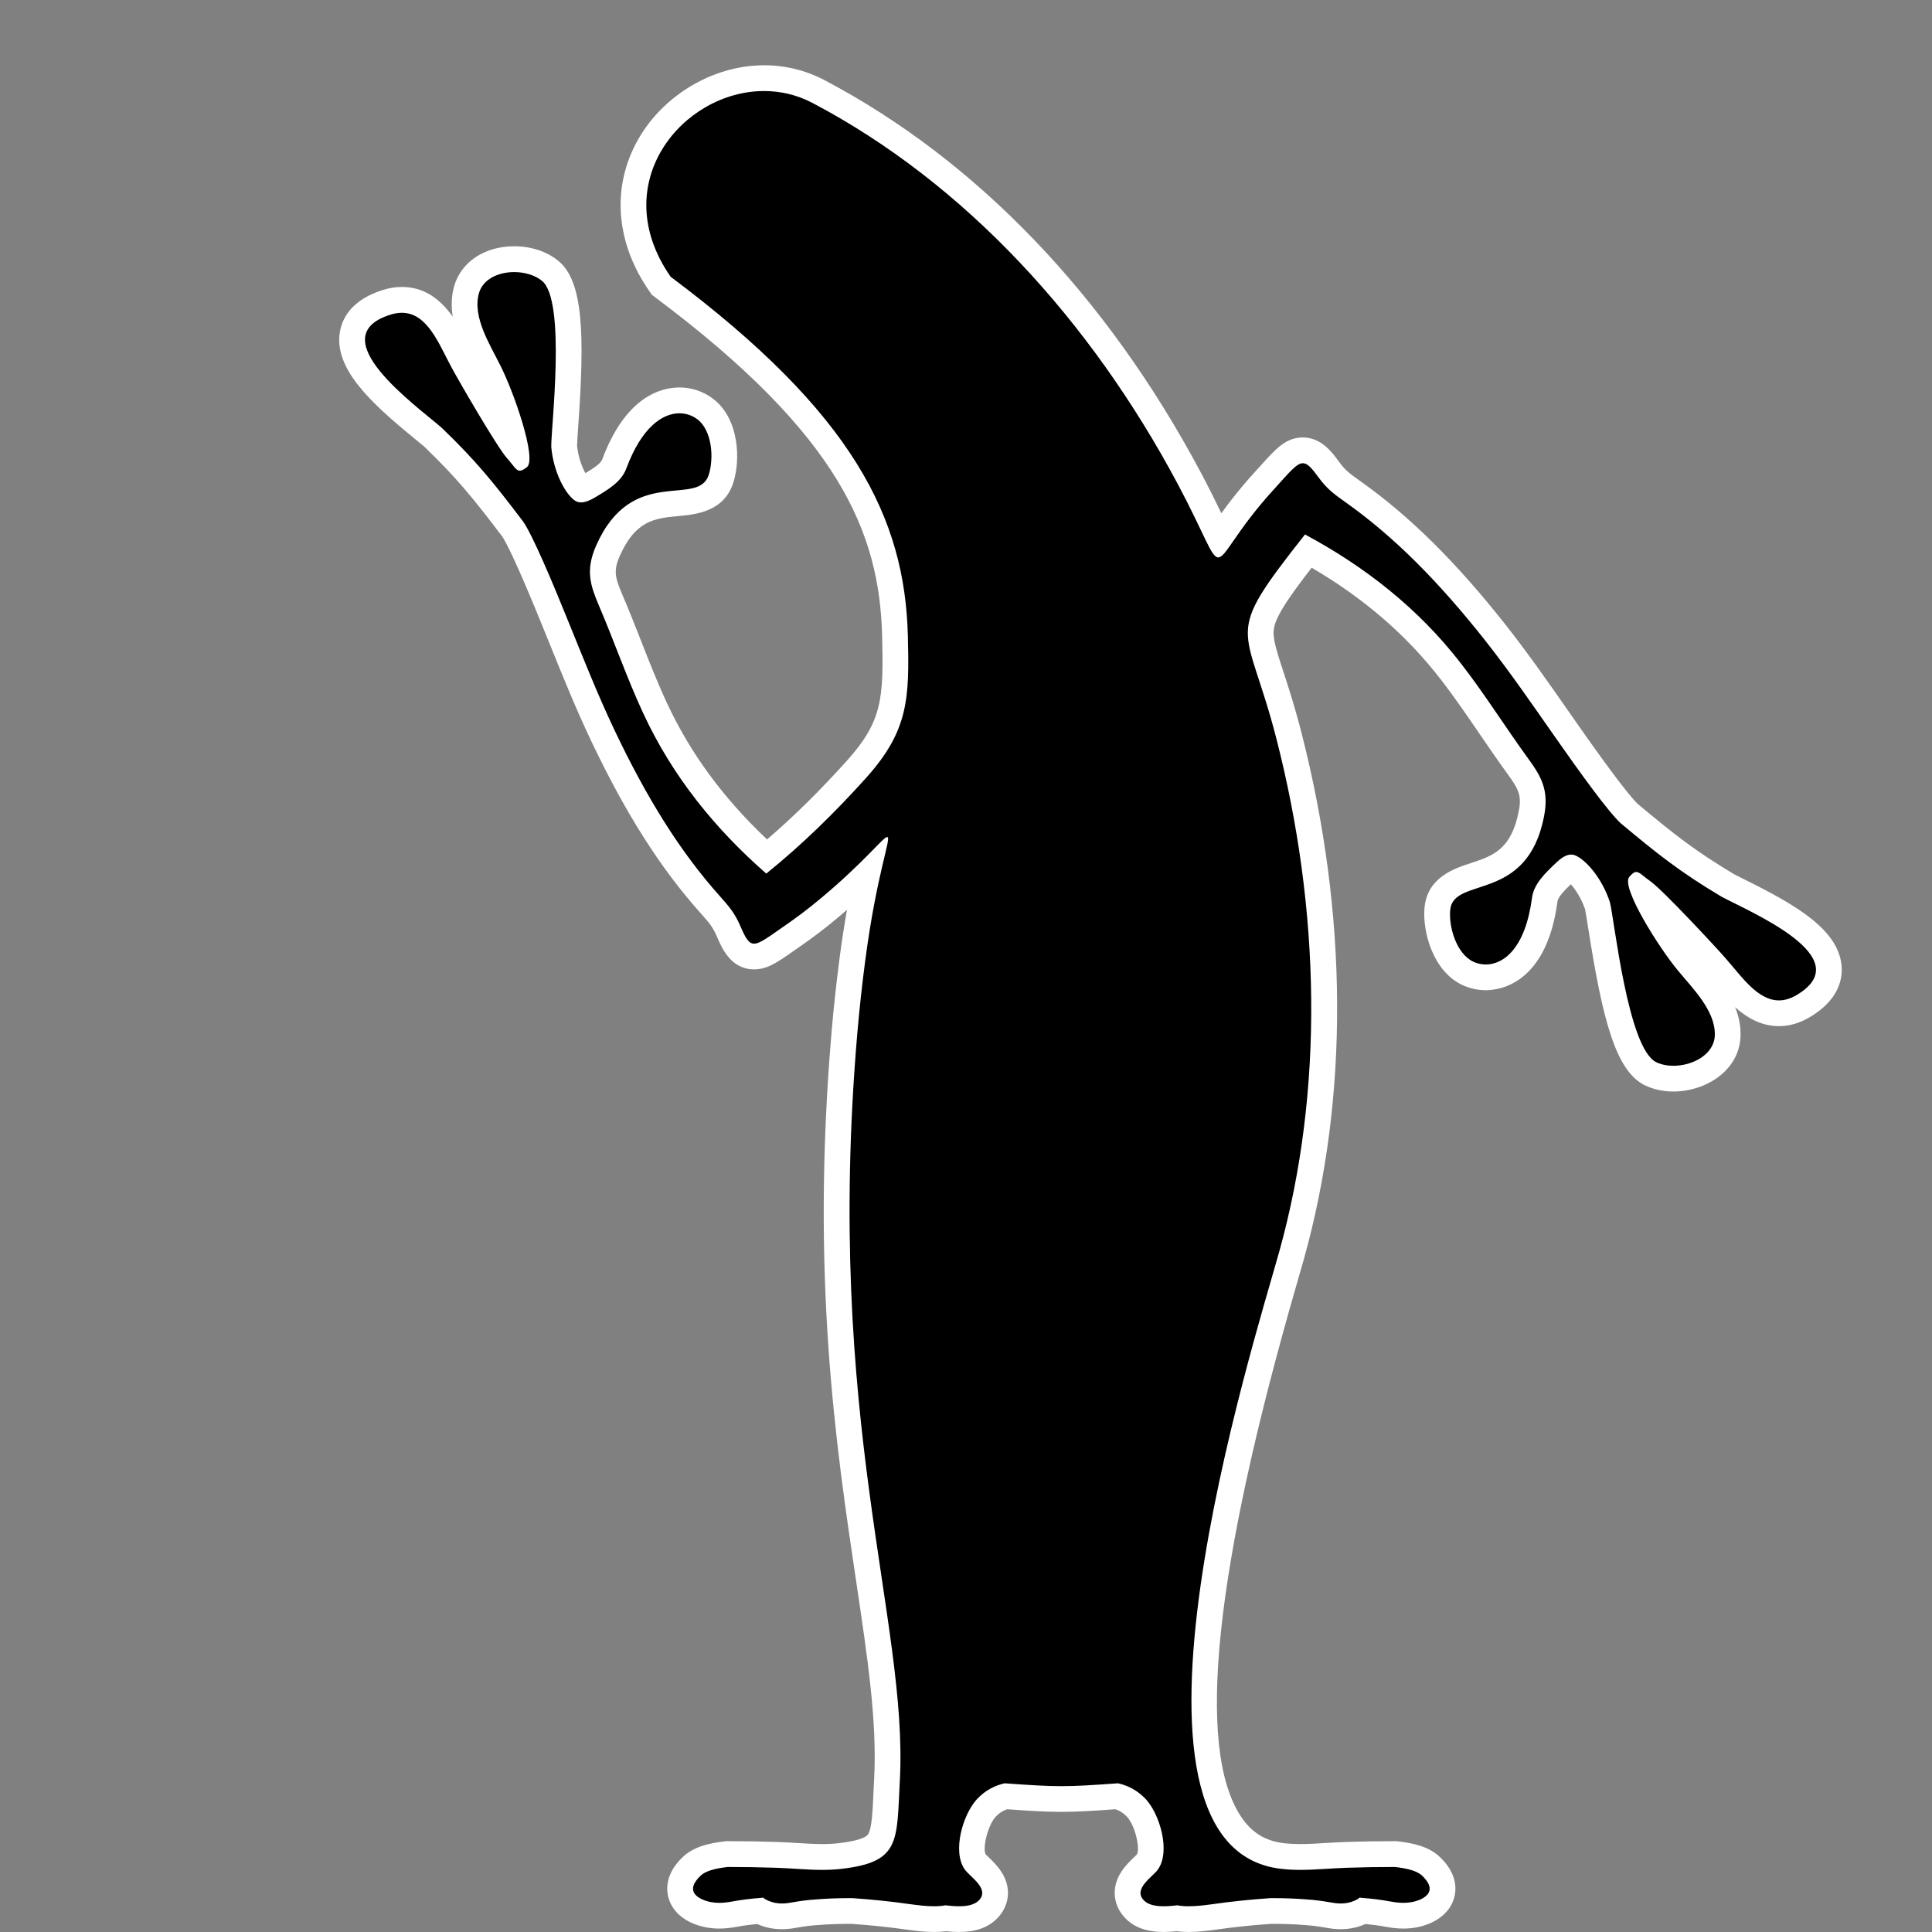 <?xml version="1.0" encoding="iso-8859-1"?>
<!-- Generator: Adobe Illustrator 16.0.0, SVG Export Plug-In . SVG Version: 6.00 Build 0)  -->
<!DOCTYPE svg PUBLIC "-//W3C//DTD SVG 1.1//EN" "http://www.w3.org/Graphics/SVG/1.1/DTD/svg11.dtd">
<svg version="1.1" xmlns="http://www.w3.org/2000/svg" xmlns:xlink="http://www.w3.org/1999/xlink" x="0px" y="0px" width="150px"
	 height="150px" viewBox="0 0 150 150" style="enable-background:new 0 0 150 150;" xml:space="preserve">
<rect x="0" y="0" width="150" height="150" fill="#808080" stroke="none"/>
<g id="_x30_4_x5F_01_x5F_black">
	<rect style="fill:none;" width="150" height="150"/>
	<g>
		<path d="M92.291,149c-0.335,0-0.635-0.021-0.912-0.065c-0.4,0.044-0.732,0.065-1.035,0.065c-0.988,0-1.709-0.234-2.206-0.717
			c-0.489-0.474-0.591-0.978-0.591-1.316c0.002-0.903,0.694-1.568,1.2-2.054c0.134-0.129,0.263-0.24,0.335-0.343
			c0.628-0.885,0.025-3.26-0.854-4.204c-0.438-0.461-0.897-0.738-1.508-0.905c-2.04,0.146-3.166,0.213-4.317,0.213
			s-2.277-0.066-4.317-0.213c-0.61,0.167-1.068,0.444-1.509,0.91c-0.875,0.94-1.48,3.315-0.856,4.196
			c0.073,0.104,0.203,0.216,0.336,0.345c0.507,0.485,1.2,1.15,1.203,2.054c0.001,0.339-0.1,0.842-0.588,1.316
			c-0.502,0.483-1.224,0.718-2.21,0.718c-0.303,0-0.634-0.021-1.034-0.065c-0.277,0.044-0.577,0.065-0.912,0.065
			c-0.674,0-1.373-0.088-1.974-0.17c-1.433-0.205-2.917-0.36-4.418-0.462l-0.163,0.001c-0.906,0-1.777,0.034-2.588,0.102
			c-0.538,0.035-1.064,0.102-1.673,0.21c-0.356,0.068-0.686,0.104-0.996,0.104c-0.541,0-1.03-0.103-1.495-0.313
			c-0.078-0.033-0.152-0.069-0.224-0.109c-0.693,0.056-1.31,0.136-1.958,0.254c-0.435,0.081-0.823,0.12-1.185,0.12
			c-0.621,0-1.181-0.113-1.713-0.346c-0.941-0.427-1.226-1.035-1.3-1.471c-0.115-0.669,0.174-1.341,0.857-1.998
			c0.652-0.638,1.68-0.841,2.692-0.964l0.06-0.007h0.061c1.286,0,2.558,0.02,3.825,0.063c0.491,0.016,0.981,0.046,1.47,0.077
			c0.684,0.042,1.365,0.085,2.048,0.085c0.512,0,0.967-0.024,1.392-0.076c3.375-0.394,3.402-0.993,3.581-4.896l0.052-1.07
			c0.236-4.501-0.528-9.623-1.413-15.554c-1.563-10.479-3.508-23.52-1.891-42.428c0.162-1.87,0.368-3.771,0.615-5.653
			c0.38-2.911,0.814-5.11,1.158-6.66c-0.776,0.755-1.78,1.684-3.057,2.747c-0.865,0.721-1.765,1.404-2.674,2.033l-0.569,0.397
			c-1.147,0.804-1.779,1.247-2.489,1.247c-1.141,0-1.6-1.078-1.97-1.943c-0.382-0.882-0.706-1.264-1.465-2.116
			c-3.049-3.413-5.694-7.585-8.323-13.129c-1.143-2.414-2.084-4.737-3.081-7.197l-0.55-1.354c-2.105-5.2-2.993-6.932-3.367-7.469
			c-2.245-2.956-3.599-4.638-6.202-7.134c-0.183-0.158-0.471-0.393-0.802-0.664c-2.983-2.443-5.857-5.025-5.401-7.384
			c0.215-1.112,1.1-1.919,2.63-2.399c0.404-0.127,0.803-0.191,1.184-0.191c2.306,0,3.404,2.162,4.287,3.898
			c0.14,0.274,0.276,0.544,0.415,0.798c0.545,1.044,3.353,5.855,4.131,6.834c-0.28-1.525-1.224-4.322-2.104-6.041
			c-0.114-0.229-0.235-0.459-0.361-0.699c-0.845-1.61-1.896-3.613-1.35-5.567c0.405-1.448,1.859-2.384,3.704-2.384
			c1.059,0,2.072,0.327,2.779,0.896c1.613,1.3,1.66,5.373,1.195,11.968c-0.055,0.772-0.102,1.44-0.097,1.688
			c0.144,1.661,0.963,3.053,1.381,3.35c-0.012-0.027,0.153-0.058,0.486-0.255l0.101-0.06c0.857-0.511,1.666-0.993,1.921-1.684
			c1.599-4.299,3.858-4.941,5.063-4.941c0.738,0,1.436,0.237,2.019,0.684c1.614,1.251,1.673,3.965,1.206,5.407
			c-0.521,1.632-2.047,1.773-3.395,1.897c-1.835,0.169-3.915,0.36-5.384,3.693c-0.688,1.558-0.377,2.442,0.23,3.873
			c0.491,1.146,0.95,2.315,1.409,3.485c0.629,1.601,1.28,3.257,2.003,4.814c1.98,4.28,4.824,8.072,8.682,11.57
			c2.341-1.946,4.637-4.18,6.998-6.806c3.013-3.358,3.085-5.459,2.967-10.304C69.308,42.181,67,33.901,51.472,22.287l-0.129-0.097
			l-0.092-0.132c-2.343-3.363-2.708-7.166-1.002-10.434c1.735-3.323,5.381-5.556,9.074-5.556c1.494,0,2.917,0.351,4.231,1.043
			c11.614,6.113,21.56,16.482,28.763,29.985c0.838,1.571,1.423,2.8,1.851,3.698c0.172,0.36,0.347,0.726,0.497,1.023
			c0.089-0.126,0.182-0.261,0.271-0.39c0.646-0.936,1.624-2.349,3.259-4.139l0.463-0.511c1.056-1.169,1.637-1.813,2.497-1.813
			c0.922,0,1.501,0.792,2.012,1.492c0.568,0.776,0.969,1.075,1.9,1.736c3.736,2.65,7.246,6.125,11.046,10.938
			c1.686,2.139,3.151,4.238,4.704,6.459l0.746,1.067c3.208,4.595,4.462,6.085,4.948,6.526c2.848,2.38,4.543,3.716,7.642,5.567
			c0.216,0.115,0.552,0.281,0.938,0.473c3.448,1.715,6.821,3.589,6.902,5.988c0.038,1.131-0.645,2.115-2.027,2.923
			c-0.606,0.355-1.229,0.536-1.847,0.536l0,0c-1.868,0-3.164-1.551-4.308-2.918c-0.199-0.239-0.396-0.474-0.589-0.692
			c-0.77-0.898-4.581-4.96-5.551-5.738c0.615,1.423,2.158,3.938,3.397,5.419c0.158,0.191,0.325,0.385,0.499,0.587
			c1.188,1.383,2.667,3.105,2.567,5.135c-0.096,2.054-2.216,3.282-4.21,3.282c-0.647,0-1.262-0.132-1.775-0.382
			c-1.859-0.904-2.815-4.856-3.837-11.378c-0.121-0.774-0.227-1.443-0.287-1.686c-0.51-1.585-1.614-2.758-2.09-2.959
			c0.01,0.024-0.144,0.092-0.42,0.356l-0.088,0.084c-0.72,0.688-1.399,1.338-1.493,2.067c-0.739,5.597-3.689,6.032-4.576,6.032
			c-0.471,0-0.947-0.104-1.376-0.3c-1.853-0.86-2.519-3.493-2.386-5.001c0.144-1.708,1.6-2.186,2.885-2.607
			c1.751-0.575,3.735-1.226,4.42-4.803c0.328-1.67-0.173-2.463-1.085-3.721c-0.723-0.995-1.421-2.016-2.119-3.038
			c-0.981-1.435-1.996-2.92-3.063-4.292c-2.887-3.734-6.508-6.795-11.051-9.34c-4.278,5.449-4.205,5.674-2.895,9.678
			c0.393,1.197,0.88,2.686,1.39,4.681c3.579,13.981,3.651,27.916,0.21,40.295c-0.133,0.477-0.313,1.101-0.531,1.851
			c-2.428,8.388-9.818,33.914-4.233,42.319c0.981,1.478,2.304,2.294,4.044,2.497c0.429,0.052,0.886,0.076,1.398,0.076
			c0.684,0,1.366-0.043,2.05-0.086c0.489-0.03,0.979-0.061,1.469-0.076c1.267-0.044,2.539-0.063,3.824-0.063h0.061l0.061,0.007
			c1.011,0.123,2.038,0.326,2.696,0.969c0.678,0.653,0.965,1.325,0.851,1.993c-0.075,0.436-0.358,1.043-1.285,1.465
			c-0.545,0.238-1.105,0.352-1.728,0.352c-0.362,0-0.751-0.039-1.188-0.12c-0.653-0.12-1.277-0.201-1.955-0.254
			c-0.077,0.043-0.158,0.082-0.245,0.119c-0.443,0.201-0.933,0.304-1.474,0.304c-0.311,0-0.642-0.035-1.011-0.105
			c-0.596-0.106-1.121-0.173-1.641-0.207c-0.828-0.068-1.7-0.103-2.605-0.103l-0.225,0.001c-1.438,0.1-2.922,0.254-4.349,0.459
			C93.663,148.912,92.963,149,92.291,149z"/>
		<path style="fill:#FFFFFF;" d="M59.322,7.068c1.271,0,2.555,0.29,3.766,0.928c11.848,6.236,21.594,16.912,28.346,29.571
			c2.128,3.989,2.592,5.71,3.151,5.71c0.604,0,1.319-1.999,4.347-5.314c1.203-1.319,1.738-1.999,2.222-1.999
			c0.351,0,0.674,0.355,1.204,1.082c0.676,0.922,1.195,1.299,2.129,1.962c3.754,2.662,7.215,6.15,10.84,10.742
			c1.938,2.459,3.617,4.914,5.416,7.48c1.881,2.693,4.139,5.825,5.096,6.693c2.869,2.398,4.59,3.767,7.801,5.685
			c2.297,1.232,10.787,4.759,5.82,7.663c-0.477,0.279-0.922,0.399-1.342,0.399c-1.684,0-2.956-1.929-4.148-3.273
			c-0.662-0.773-4.854-5.277-5.807-5.956c-0.599-0.421-0.861-0.742-1.125-0.742c-0.158,0-0.316,0.115-0.547,0.392
			c-0.648,0.788,2.293,5.479,3.811,7.293c1.107,1.344,2.928,3.13,2.834,5.032c-0.068,1.456-1.715,2.331-3.211,2.331
			c-0.48,0-0.946-0.091-1.338-0.281c-2.203-1.071-3.238-11.004-3.592-12.408c-0.607-1.897-1.92-3.367-2.746-3.666
			c-0.084-0.029-0.172-0.044-0.263-0.044c-0.328,0-0.706,0.193-1.161,0.628c-0.828,0.793-1.738,1.627-1.883,2.746
			c-0.51,3.861-2.173,5.16-3.584,5.16c-0.341,0-0.667-0.076-0.959-0.209c-1.305-0.605-1.924-2.669-1.807-4.005
			c0.227-2.693,5.986-0.494,7.291-7.31c0.404-2.061-0.266-3.128-1.258-4.496c-1.76-2.422-3.369-4.998-5.201-7.356
			c-3.301-4.269-7.445-7.512-12.104-10.011c-6.516,8.275-4.582,6.616-2.211,15.891c3.391,13.245,3.715,27.191,0.215,39.78
			c-1.953,7.018-14.395,46.234,0.127,47.928c0.506,0.061,1.011,0.083,1.515,0.083c1.184,0,2.364-0.123,3.552-0.163
			c1.256-0.043,2.518-0.063,3.791-0.063c0.947,0.115,1.707,0.289,2.119,0.691c0.967,0.932,0.566,1.506-0.15,1.832
			c-0.435,0.19-0.873,0.262-1.313,0.262c-0.334,0-0.669-0.041-1.005-0.104c-0.768-0.141-1.457-0.223-2.141-0.273l-0.262-0.027
			c-0.102,0.094-0.229,0.168-0.371,0.229c-0.359,0.163-0.721,0.225-1.084,0.225c-0.272,0-0.546-0.035-0.82-0.088
			c-0.637-0.113-1.203-0.186-1.764-0.223c-0.875-0.072-1.767-0.104-2.672-0.104c-0.076,0-0.153,0.001-0.23,0.001
			c-1.529,0.104-3.039,0.262-4.484,0.469c-0.602,0.082-1.244,0.161-1.84,0.161c-0.311,0-0.609-0.021-0.883-0.075
			c-0.357,0.043-0.721,0.075-1.064,0.075c-0.616,0-1.169-0.104-1.51-0.435c-0.928-0.898,0.656-1.836,1.066-2.42
			c1.008-1.42,0.129-4.313-0.941-5.461c-0.67-0.705-1.375-1.049-2.15-1.232c-2.041,0.147-3.224,0.222-4.406,0.222
			s-2.365-0.074-4.406-0.222c-0.775,0.184-1.48,0.527-2.146,1.232c-1.07,1.148-1.951,4.041-0.945,5.461
			c0.412,0.584,1.994,1.521,1.07,2.42c-0.343,0.331-0.897,0.435-1.513,0.435c-0.344,0-0.707-0.032-1.063-0.075
			c-0.273,0.054-0.571,0.075-0.882,0.075c-0.596,0-1.238-0.079-1.838-0.161c-1.447-0.207-2.959-0.365-4.486-0.469
			c-0.077,0-0.154-0.001-0.231-0.001c-0.907,0-1.797,0.032-2.67,0.104c-0.562,0.037-1.13,0.109-1.767,0.223
			c-0.274,0.053-0.548,0.088-0.82,0.088c-0.362,0-0.723-0.062-1.082-0.225c-0.142-0.061-0.271-0.135-0.37-0.229l-0.261,0.027
			c-0.685,0.051-1.375,0.133-2.144,0.273c-0.336,0.063-0.671,0.104-1.005,0.104c-0.44,0-0.877-0.071-1.313-0.262
			c-0.719-0.326-1.119-0.9-0.15-1.832c0.411-0.402,1.17-0.576,2.119-0.691c1.274,0,2.535,0.02,3.791,0.063
			c1.189,0.04,2.37,0.163,3.552,0.163c0.503,0,1.007-0.022,1.511-0.083c4.573-0.533,4.26-2.117,4.512-6.906
			c0.646-12.34-5.87-27.982-3.306-57.949c0.168-1.948,0.375-3.815,0.61-5.607c0.903-6.917,2.087-9.646,1.711-9.646
			c-0.313,0-1.706,1.892-5.242,4.834c-0.847,0.705-1.711,1.362-2.603,1.979c-1.346,0.932-2.024,1.467-2.49,1.467
			c-0.41,0-0.657-0.414-1.05-1.336c-0.455-1.05-0.878-1.535-1.638-2.389c-3.066-3.433-5.66-7.607-8.167-12.893
			c-1.34-2.831-2.426-5.599-3.608-8.5c-1.232-3.045-2.733-6.603-3.472-7.663c-2.262-2.979-3.632-4.696-6.33-7.284
			c-1.969-1.715-9.459-7.048-3.966-8.771c0.318-0.1,0.612-0.146,0.885-0.146c1.994,0,2.879,2.441,3.823,4.175
			c0.472,0.902,3.553,6.229,4.332,7.104c0.534,0.593,0.703,0.982,1.002,0.982c0.138,0,0.305-0.083,0.548-0.268
			c0.809-0.622-1.008-5.852-2.086-7.959c-0.775-1.558-2.151-3.705-1.638-5.541c0.313-1.119,1.524-1.653,2.741-1.653
			c0.798,0,1.6,0.23,2.152,0.675c1.907,1.537,0.698,11.447,0.726,12.896c0.169,1.983,1.121,3.711,1.861,4.187
			c0.13,0.081,0.279,0.123,0.45,0.123c0.286,0,0.634-0.117,1.065-0.373c0.986-0.589,2.059-1.198,2.45-2.257
			c1.193-3.208,2.814-4.288,4.125-4.288c0.54,0,1.027,0.184,1.41,0.478c1.138,0.882,1.276,3.031,0.863,4.305
			c-0.821,2.576-5.943-0.855-8.742,5.495c-0.849,1.923-0.436,3.112,0.225,4.667c1.179,2.755,2.17,5.626,3.426,8.33
			c2.267,4.9,5.582,8.985,9.562,12.463c2.754-2.219,5.33-4.739,7.769-7.452c3.293-3.671,3.34-6.192,3.223-10.997
			c-0.229-9.137-4.216-17.266-18.417-27.887C47.021,14.239,53.003,7.068,59.322,7.068 M59.322,5.068L59.322,5.068
			c-4.055,0-8.058,2.449-9.96,6.093c-1.884,3.609-1.495,7.789,1.068,11.468l0.185,0.265l0.259,0.193
			c14.342,10.727,17.415,18.285,17.616,26.335c0.116,4.766,0.018,6.569-2.712,9.612c-2.101,2.337-4.149,4.358-6.223,6.139
			c-3.432-3.24-5.993-6.739-7.803-10.654c-0.712-1.533-1.357-3.174-1.98-4.762c-0.454-1.154-0.922-2.348-1.422-3.515
			c-0.579-1.363-0.753-1.896-0.234-3.073c1.232-2.795,2.774-2.937,4.561-3.102c1.322-0.122,3.534-0.325,4.257-2.594
			c0.568-1.752,0.468-4.934-1.544-6.493c-0.767-0.588-1.675-0.896-2.635-0.897c-1.464,0-4.19,0.726-6,5.591
			c-0.121,0.326-0.741,0.722-1.306,1.061c-0.262-0.479-0.558-1.24-0.647-2.138c0.004-0.258,0.05-0.91,0.095-1.542
			c0.5-7.092,0.398-11.235-1.565-12.817c-0.896-0.721-2.105-1.118-3.407-1.118c-2.306,0-4.138,1.222-4.667,3.114
			c-0.223,0.798-0.23,1.59-0.107,2.354c-0.877-1.236-2.1-2.309-3.948-2.309c-0.483,0-0.982,0.08-1.484,0.237
			c-2.376,0.746-3.113,2.132-3.313,3.163c-0.561,2.902,2.399,5.604,5.75,8.348c0.304,0.249,0.571,0.467,0.779,0.646
			c2.528,2.429,3.797,4.002,6.057,6.978c0.298,0.444,1.109,1.979,3.24,7.243l0.551,1.357c1.002,2.474,1.949,4.81,3.104,7.248
			c2.672,5.634,5.368,9.882,8.483,13.37c0.728,0.817,0.974,1.111,1.294,1.852c0.375,0.881,1.083,2.541,2.885,2.541
			c1.026,0,1.793-0.538,3.063-1.428l0.566-0.395c0.931-0.644,1.855-1.346,2.743-2.085c0.293-0.245,0.573-0.481,0.838-0.711
			c-0.192,1.083-0.388,2.324-0.571,3.727c-0.249,1.895-0.458,3.811-0.62,5.694c-1.627,19.027,0.327,32.132,1.898,42.662
			c0.913,6.12,1.634,10.953,1.404,15.354c-0.02,0.378-0.037,0.736-0.052,1.077c-0.068,1.5-0.128,2.796-0.415,3.254
			c-0.187,0.297-0.996,0.543-2.28,0.693c-0.392,0.047-0.808,0.069-1.28,0.069c-0.641,0-1.294-0.041-1.986-0.084
			c-0.499-0.03-0.999-0.062-1.5-0.078c-1.251-0.043-2.514-0.063-3.858-0.063h-0.121l-0.12,0.015
			c-1.187,0.145-2.406,0.395-3.277,1.247c-1.154,1.11-1.257,2.178-1.137,2.876c0.095,0.552,0.462,1.573,1.859,2.207
			c0.678,0.296,1.389,0.44,2.139,0.44c0.423,0,0.872-0.045,1.369-0.137c0.531-0.098,1.042-0.168,1.584-0.218
			c0.013,0.006,0.026,0.012,0.04,0.018c0.55,0.25,1.192,0.386,1.868,0.386c0.374,0,0.766-0.041,1.198-0.124
			c0.544-0.097,1.037-0.159,1.521-0.19c0.816-0.067,1.66-0.101,2.538-0.101l0.16,0.001c1.454,0.1,2.892,0.251,4.274,0.448
			c0.647,0.089,1.386,0.182,2.122,0.182c0.334,0,0.642-0.02,0.931-0.058c0.381,0.039,0.708,0.058,1.015,0.058
			c1.257,0,2.206-0.325,2.9-0.994c0.584-0.567,0.899-1.291,0.897-2.044c-0.005-1.327-0.947-2.231-1.511-2.771
			c-0.081-0.078-0.159-0.149-0.221-0.216c-0.254-0.48,0.153-2.249,0.784-2.927c0.268-0.283,0.531-0.458,0.885-0.576
			c1.949,0.14,3.059,0.202,4.205,0.202s2.256-0.063,4.205-0.202c0.355,0.119,0.623,0.297,0.901,0.591
			c0.619,0.664,1.024,2.435,0.768,2.912c-0.062,0.067-0.141,0.139-0.222,0.217c-0.563,0.541-1.505,1.445-1.508,2.773
			c-0.001,0.753,0.316,1.477,0.896,2.037c0.691,0.671,1.641,0.998,2.901,0.998c0.306,0,0.634-0.019,1.016-0.058
			c0.29,0.038,0.598,0.058,0.932,0.058c0.735,0,1.475-0.093,2.11-0.18c1.395-0.199,2.832-0.351,4.285-0.45l0.159-0.001
			c0.879,0,1.722,0.033,2.508,0.098c0.514,0.034,1.005,0.097,1.577,0.198c0.404,0.078,0.797,0.119,1.171,0.119
			c0.678,0,1.32-0.136,1.91-0.403c0.541,0.05,1.053,0.12,1.587,0.218c0.493,0.092,0.941,0.137,1.365,0.137
			c0.752,0,1.464-0.145,2.115-0.43c1.421-0.646,1.788-1.666,1.883-2.218c0.12-0.697,0.018-1.765-1.146-2.887
			c-0.862-0.841-2.079-1.092-3.266-1.236l-0.12-0.015h-0.121c-1.326,0-2.624,0.021-3.859,0.063
			c-0.498,0.017-0.997,0.048-1.495,0.078c-0.692,0.043-1.346,0.084-1.988,0.084c-0.473,0-0.891-0.022-1.276-0.068
			c-1.456-0.17-2.514-0.824-3.333-2.058c-3.536-5.322-2.068-19.28,4.361-41.488c0.219-0.754,0.4-1.381,0.533-1.86
			c3.489-12.549,3.418-26.662-0.204-40.813c-0.518-2.026-1.012-3.533-1.407-4.744c-0.695-2.122-0.903-2.832-0.66-3.646
			c0.274-0.92,1.163-2.224,2.86-4.421c4.076,2.392,7.359,5.232,10.002,8.65c1.05,1.352,2.056,2.823,3.029,4.247
			c0.688,1.008,1.401,2.051,2.136,3.062c0.871,1.2,1.16,1.68,0.913,2.935c-0.575,3.007-2.047,3.49-3.751,4.05
			c-1.261,0.414-3.371,1.106-3.57,3.478c-0.161,1.836,0.649,4.916,2.958,5.987c0.567,0.26,1.187,0.395,1.801,0.395
			c1.092,0,4.722-0.497,5.566-6.897c0.045-0.345,0.563-0.87,1.036-1.327c0.362,0.409,0.82,1.086,1.106,1.941
			c0.055,0.254,0.162,0.937,0.257,1.544c1.1,7.012,2.124,11.021,4.388,12.123c0.649,0.315,1.414,0.482,2.213,0.482
			c2.463,0,5.085-1.585,5.209-4.237c0.04-0.824-0.128-1.595-0.416-2.31c0.918,0.818,2.029,1.471,3.4,1.471
			c0.799,0,1.591-0.227,2.354-0.674c2.146-1.256,2.555-2.77,2.52-3.819c-0.1-2.951-3.584-4.924-7.456-6.85
			c-0.355-0.177-0.667-0.331-0.911-0.46c-3.011-1.802-4.6-3.052-7.466-5.447c-0.327-0.307-1.419-1.528-4.775-6.334l-0.747-1.069
			c-1.561-2.233-3.035-4.343-4.737-6.504c-3.861-4.891-7.438-8.429-11.254-11.136c-0.894-0.634-1.199-0.866-1.673-1.513
			c-0.552-0.754-1.388-1.899-2.817-1.899c-1.305,0-2.074,0.853-3.24,2.144l-0.459,0.507c-1.166,1.277-2.006,2.366-2.631,3.232
			c-0.404-0.843-0.928-1.914-1.625-3.221c-7.297-13.681-17.387-24.193-29.179-30.4C62.56,5.458,60.979,5.068,59.322,5.068
			L59.322,5.068L59.322,5.068z"/>
	</g>
</g>
<g id="Layer_1">
</g>
</svg>
